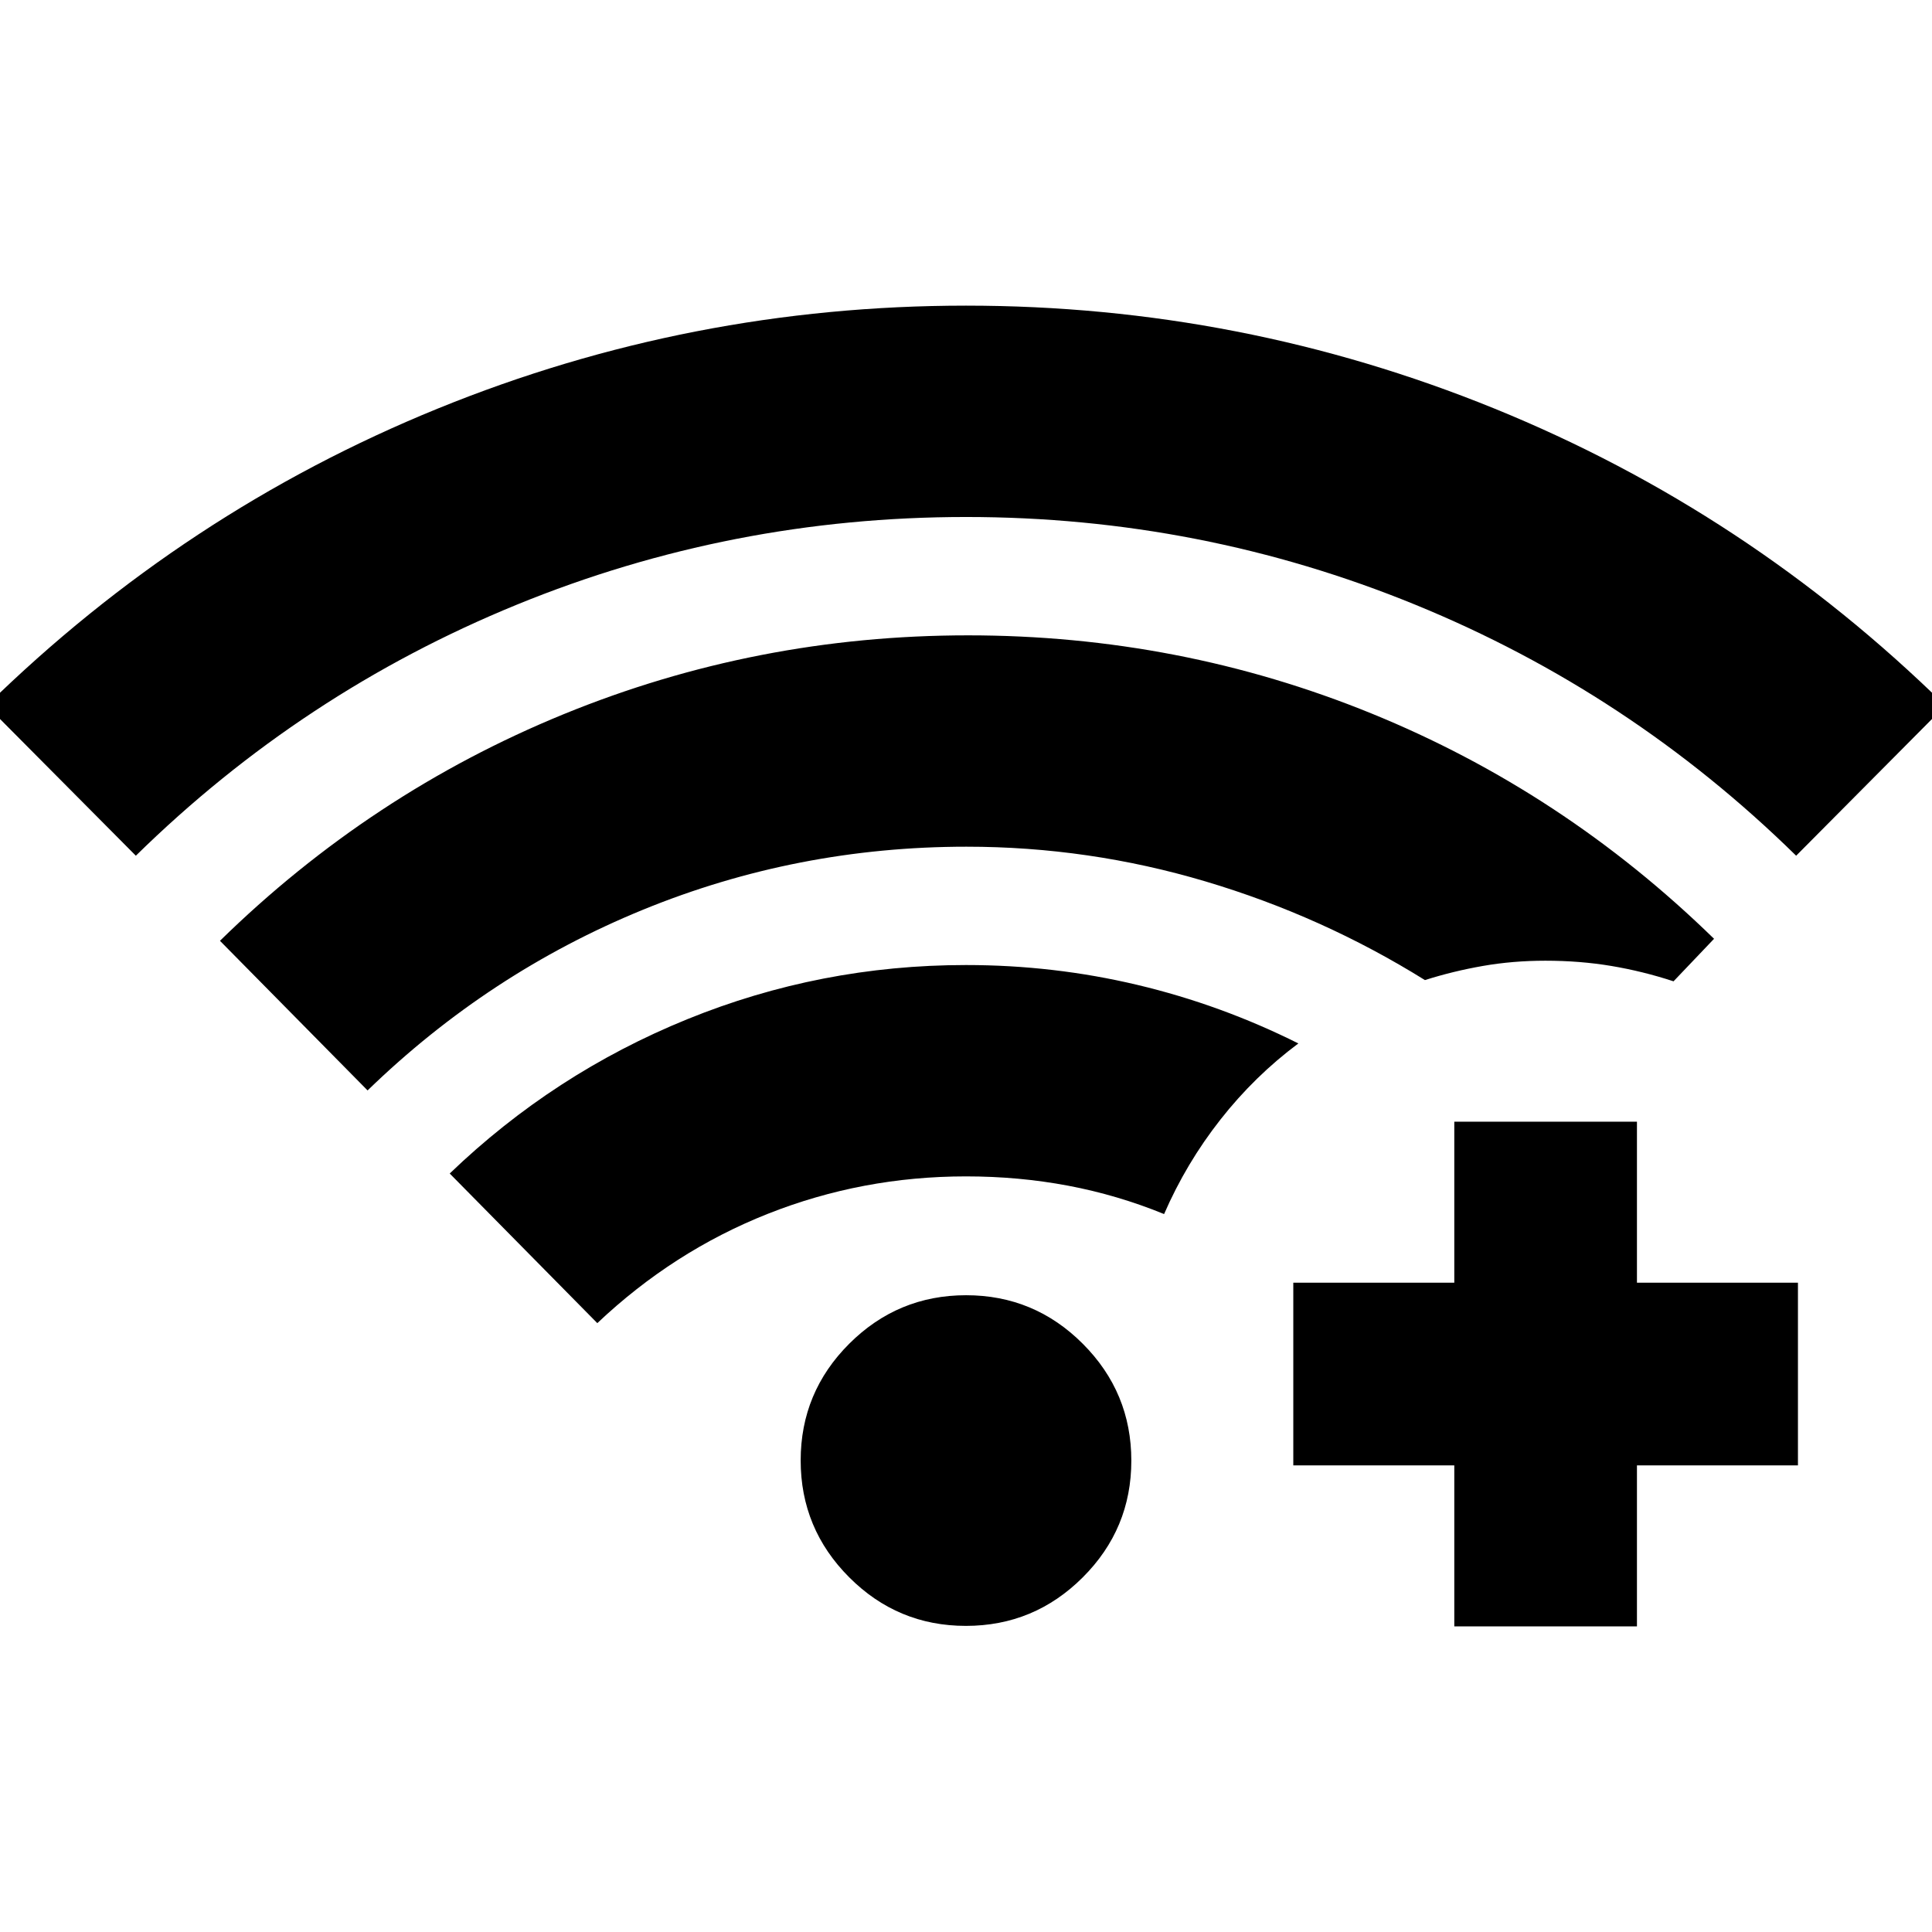 <svg xmlns="http://www.w3.org/2000/svg" height="24" viewBox="0 -960 960 960" width="24"><path d="m67.5-534.8-74.11-74.59q98.44-96.39 224.09-147.57Q343.13-808.13 480-808.13q136.87 0 262.64 51.17 125.77 51.18 223.97 147.57L892.5-534.8q-82.72-81.16-189.26-124.73-106.54-43.58-223.23-43.58-116.68 0-223.24 43.58Q150.22-615.96 67.5-534.8Zm412.45 382.69q-33.91 0-58-24.15-24.1-24.14-24.1-58.05t24.14-58.01q24.15-24.09 58.06-24.09 33.91 0 58 24.14 24.1 24.15 24.1 58.06 0 33.91-24.14 58-24.15 24.1-58.06 24.1ZM296.8-302.54l-73.34-74.35q51.71-49.68 117.95-76.63 66.24-26.96 138.59-26.96 43.58 0 85.12 9.86 41.55 9.86 80.03 29.1-21.72 16.19-38.72 37.83-17 21.63-28 46.95-23.23-9.48-47.71-14.1-24.48-4.62-50.74-4.62-51.5 0-98.46 18.6-46.95 18.6-84.72 54.32ZM182.65-418.17l-73.35-74.35q74.96-73.39 170.75-112.59Q375.85-644.3 481-644.3q105.15 0 200.45 38.81 95.29 38.82 170.25 111.97l-20.13 21.13q-15.24-5-30.84-7.62t-32.84-2.62q-16.15 0-31.04 2.6T708.04-473q-51-31.76-109.02-49.02-58.02-17.26-118.78-17.26-84.19 0-160.77 31.33-76.58 31.34-136.82 89.78Zm539.98 266.3v-80h-80v-90.76h80v-80h90.76v80h80v90.76h-80v80h-90.76Z"/></svg>